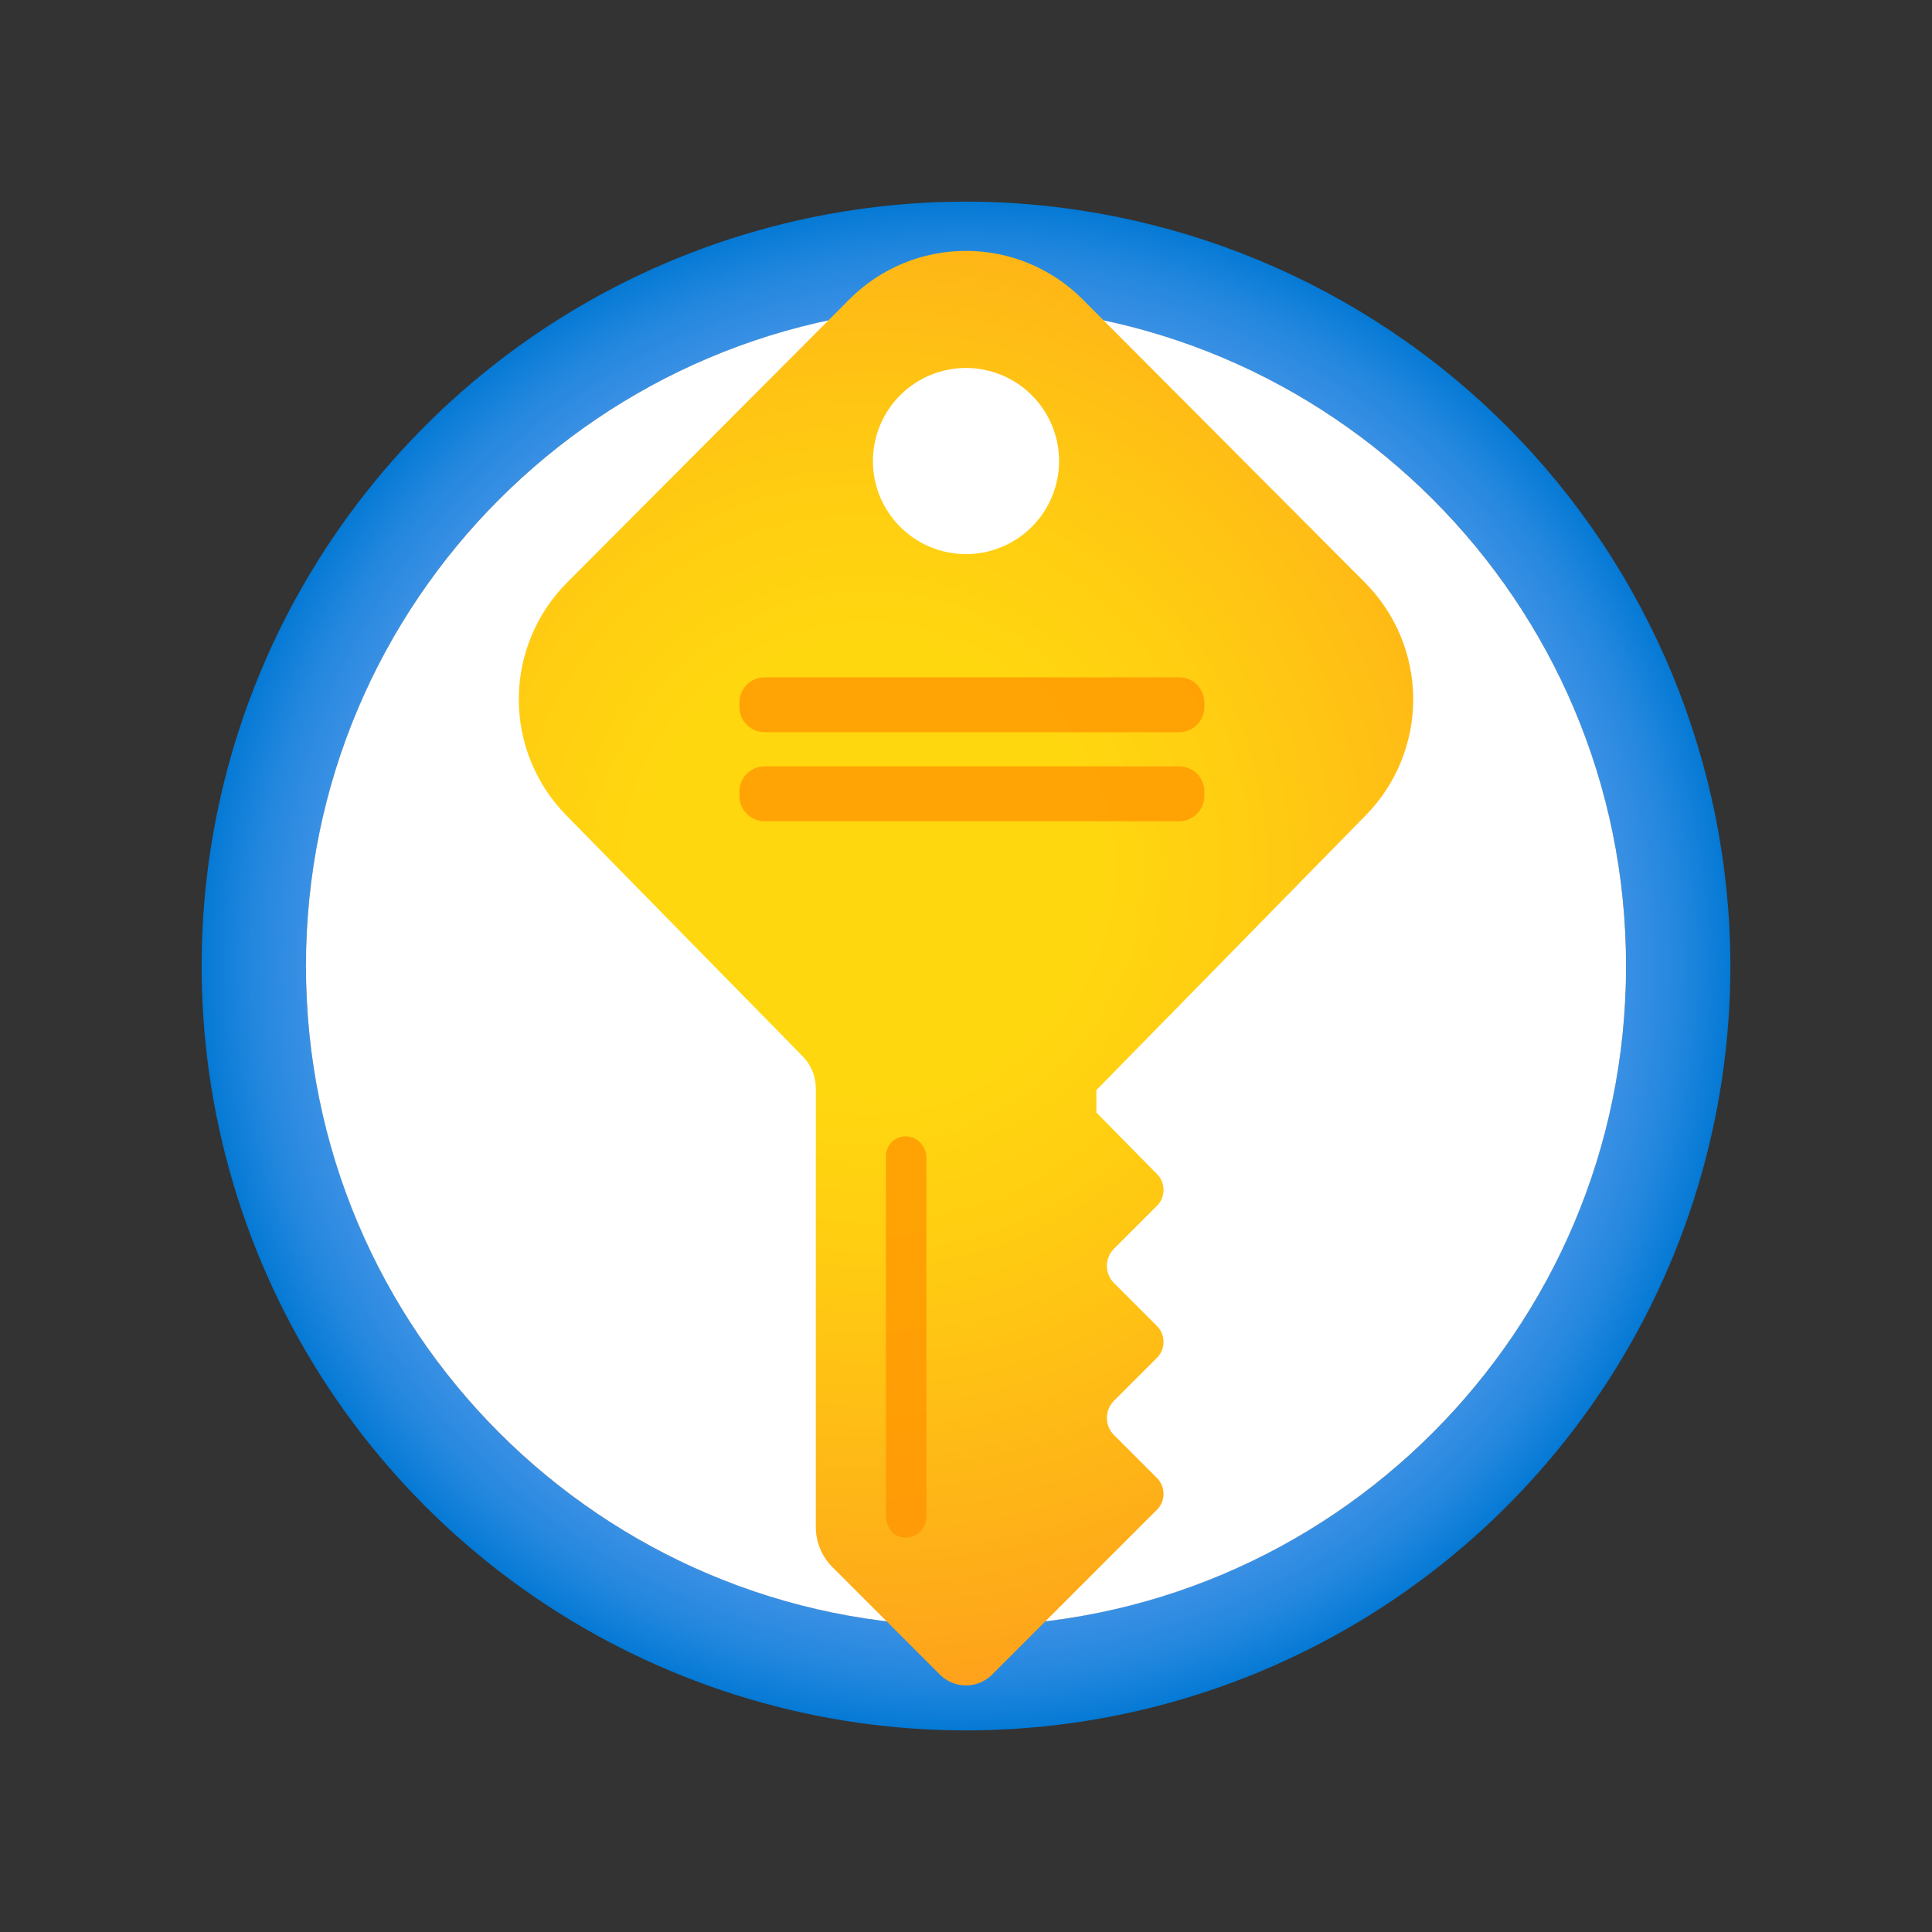 <svg width="74" height="74" viewBox="0 0 74 74" fill="none" xmlns="http://www.w3.org/2000/svg">
<rect x="0" y="0" width="74" height="74" fill="#333333" stroke="none"/>
<path d="M37 7.723C31.21 7.723 25.549 9.44 20.735 12.657C15.92 15.874 12.167 20.447 9.951 25.796C7.735 31.146 7.156 37.033 8.285 42.712C9.415 48.392 12.203 53.608 16.298 57.703C20.392 61.797 25.609 64.586 31.289 65.716C36.968 66.845 42.855 66.266 48.205 64.05C53.554 61.834 58.127 58.081 61.344 53.266C64.561 48.452 66.278 42.791 66.278 37C66.269 29.238 63.182 21.797 57.693 16.308C52.204 10.819 44.763 7.732 37 7.723ZM37 62.283C32 62.283 27.112 60.8 22.954 58.022C18.797 55.244 15.556 51.295 13.643 46.675C11.729 42.056 11.229 36.972 12.204 32.068C13.18 27.164 15.587 22.659 19.123 19.123C22.659 15.587 27.164 13.18 32.068 12.204C36.972 11.229 42.056 11.729 46.675 13.643C51.295 15.556 55.244 18.797 58.022 22.954C60.8 27.112 62.283 32 62.283 37C62.283 43.706 59.619 50.136 54.878 54.878C50.136 59.619 43.706 62.283 37 62.283Z" fill="url(#paint0_radial_1289_4018)"/>
<path d="M37 62.283C50.963 62.283 62.282 50.964 62.282 37.001C62.282 23.038 50.963 11.719 37 11.719C23.037 11.719 11.718 23.038 11.718 37.001C11.718 50.964 23.037 62.283 37 62.283Z" fill="white"/>
<path d="M52.293 31.247C53.469 30.061 54.129 28.457 54.129 26.787C54.129 25.116 53.469 23.513 52.293 22.326L41.443 11.442C40.262 10.268 38.665 9.609 37 9.609C35.335 9.609 33.737 10.268 32.557 11.442L21.707 22.326C20.531 23.513 19.871 25.116 19.871 26.787C19.871 28.457 20.531 30.061 21.707 31.247L30.731 40.444C31.061 40.773 31.247 41.219 31.248 41.684V58.493C31.248 59.06 31.471 59.604 31.868 60.008L36.001 64.142C36.132 64.273 36.288 64.377 36.459 64.448C36.631 64.519 36.814 64.556 37 64.556C37.185 64.556 37.369 64.519 37.541 64.448C37.712 64.377 37.868 64.273 37.999 64.142L41.994 60.146L44.337 57.804C44.484 57.645 44.566 57.436 44.566 57.218C44.566 57.001 44.484 56.792 44.337 56.633L42.649 54.945C42.486 54.773 42.396 54.545 42.396 54.308C42.396 54.071 42.486 53.843 42.649 53.671L44.337 51.983C44.484 51.824 44.566 51.615 44.566 51.397C44.566 51.18 44.484 50.971 44.337 50.812L42.649 49.124C42.486 48.952 42.396 48.724 42.396 48.487C42.396 48.25 42.486 48.022 42.649 47.85L44.337 46.162C44.484 46.003 44.566 45.793 44.566 45.576C44.566 45.359 44.484 45.15 44.337 44.991L41.994 42.614V41.753L52.293 31.247ZM37 14.094C37.945 14.094 38.852 14.47 39.521 15.138C40.189 15.807 40.565 16.714 40.565 17.659C40.565 18.605 40.189 19.511 39.521 20.18C38.852 20.849 37.945 21.224 37 21.224C36.054 21.224 35.148 20.849 34.479 20.18C33.81 19.511 33.435 18.605 33.435 17.659C33.435 16.714 33.81 15.807 34.479 15.138C35.148 14.47 36.054 14.094 37 14.094Z" fill="url(#paint1_radial_1289_4018)"/>
<path opacity="0.75" d="M34.176 58.7C34.29 58.798 34.429 58.861 34.578 58.883C34.727 58.905 34.879 58.884 35.016 58.822C35.153 58.761 35.27 58.662 35.353 58.536C35.436 58.411 35.482 58.264 35.485 58.114V44.336C35.484 44.199 35.449 44.064 35.382 43.944C35.316 43.824 35.221 43.722 35.106 43.647C34.987 43.57 34.85 43.527 34.709 43.524C34.567 43.52 34.428 43.556 34.306 43.628C34.184 43.7 34.085 43.804 34.019 43.929C33.954 44.054 33.924 44.195 33.935 44.336V58.114C33.947 58.331 34.032 58.537 34.176 58.7Z" fill="#FF9300"/>
<path opacity="0.75" d="M45.164 25.943H29.285C28.752 25.943 28.32 26.375 28.32 26.908V27.08C28.32 27.613 28.752 28.044 29.285 28.044H45.164C45.696 28.044 46.128 27.613 46.128 27.08V26.908C46.128 26.375 45.696 25.943 45.164 25.943Z" fill="#FF9300"/>
<path opacity="0.75" d="M45.164 29.354H29.285C28.752 29.354 28.32 29.785 28.32 30.318V30.49C28.32 31.023 28.752 31.455 29.285 31.455H45.164C45.696 31.455 46.128 31.023 46.128 30.49V30.318C46.128 29.785 45.696 29.354 45.164 29.354Z" fill="#FF9300"/>
<defs>
<radialGradient id="paint0_radial_1289_4018" cx="0" cy="0" r="1" gradientUnits="userSpaceOnUse" gradientTransform="translate(37 37) scale(29.278)">
<stop offset="0.18" stop-color="#5EA0EF"/>
<stop offset="0.56" stop-color="#5C9FEE"/>
<stop offset="0.69" stop-color="#559CED"/>
<stop offset="0.78" stop-color="#4A97E9"/>
<stop offset="0.86" stop-color="#3990E4"/>
<stop offset="0.93" stop-color="#2387DE"/>
<stop offset="0.99" stop-color="#087BD6"/>
<stop offset="1" stop-color="#0078D4"/>
</radialGradient>
<radialGradient id="paint1_radial_1289_4018" cx="0" cy="0" r="1" gradientUnits="userSpaceOnUse" gradientTransform="translate(33.221 33.231) scale(31.989 31.989)">
<stop offset="0.27" stop-color="#FFD70F"/>
<stop offset="0.49" stop-color="#FFCB12"/>
<stop offset="0.88" stop-color="#FEAC19"/>
<stop offset="1" stop-color="#FEA11B"/>
</radialGradient>
</defs>
</svg>
